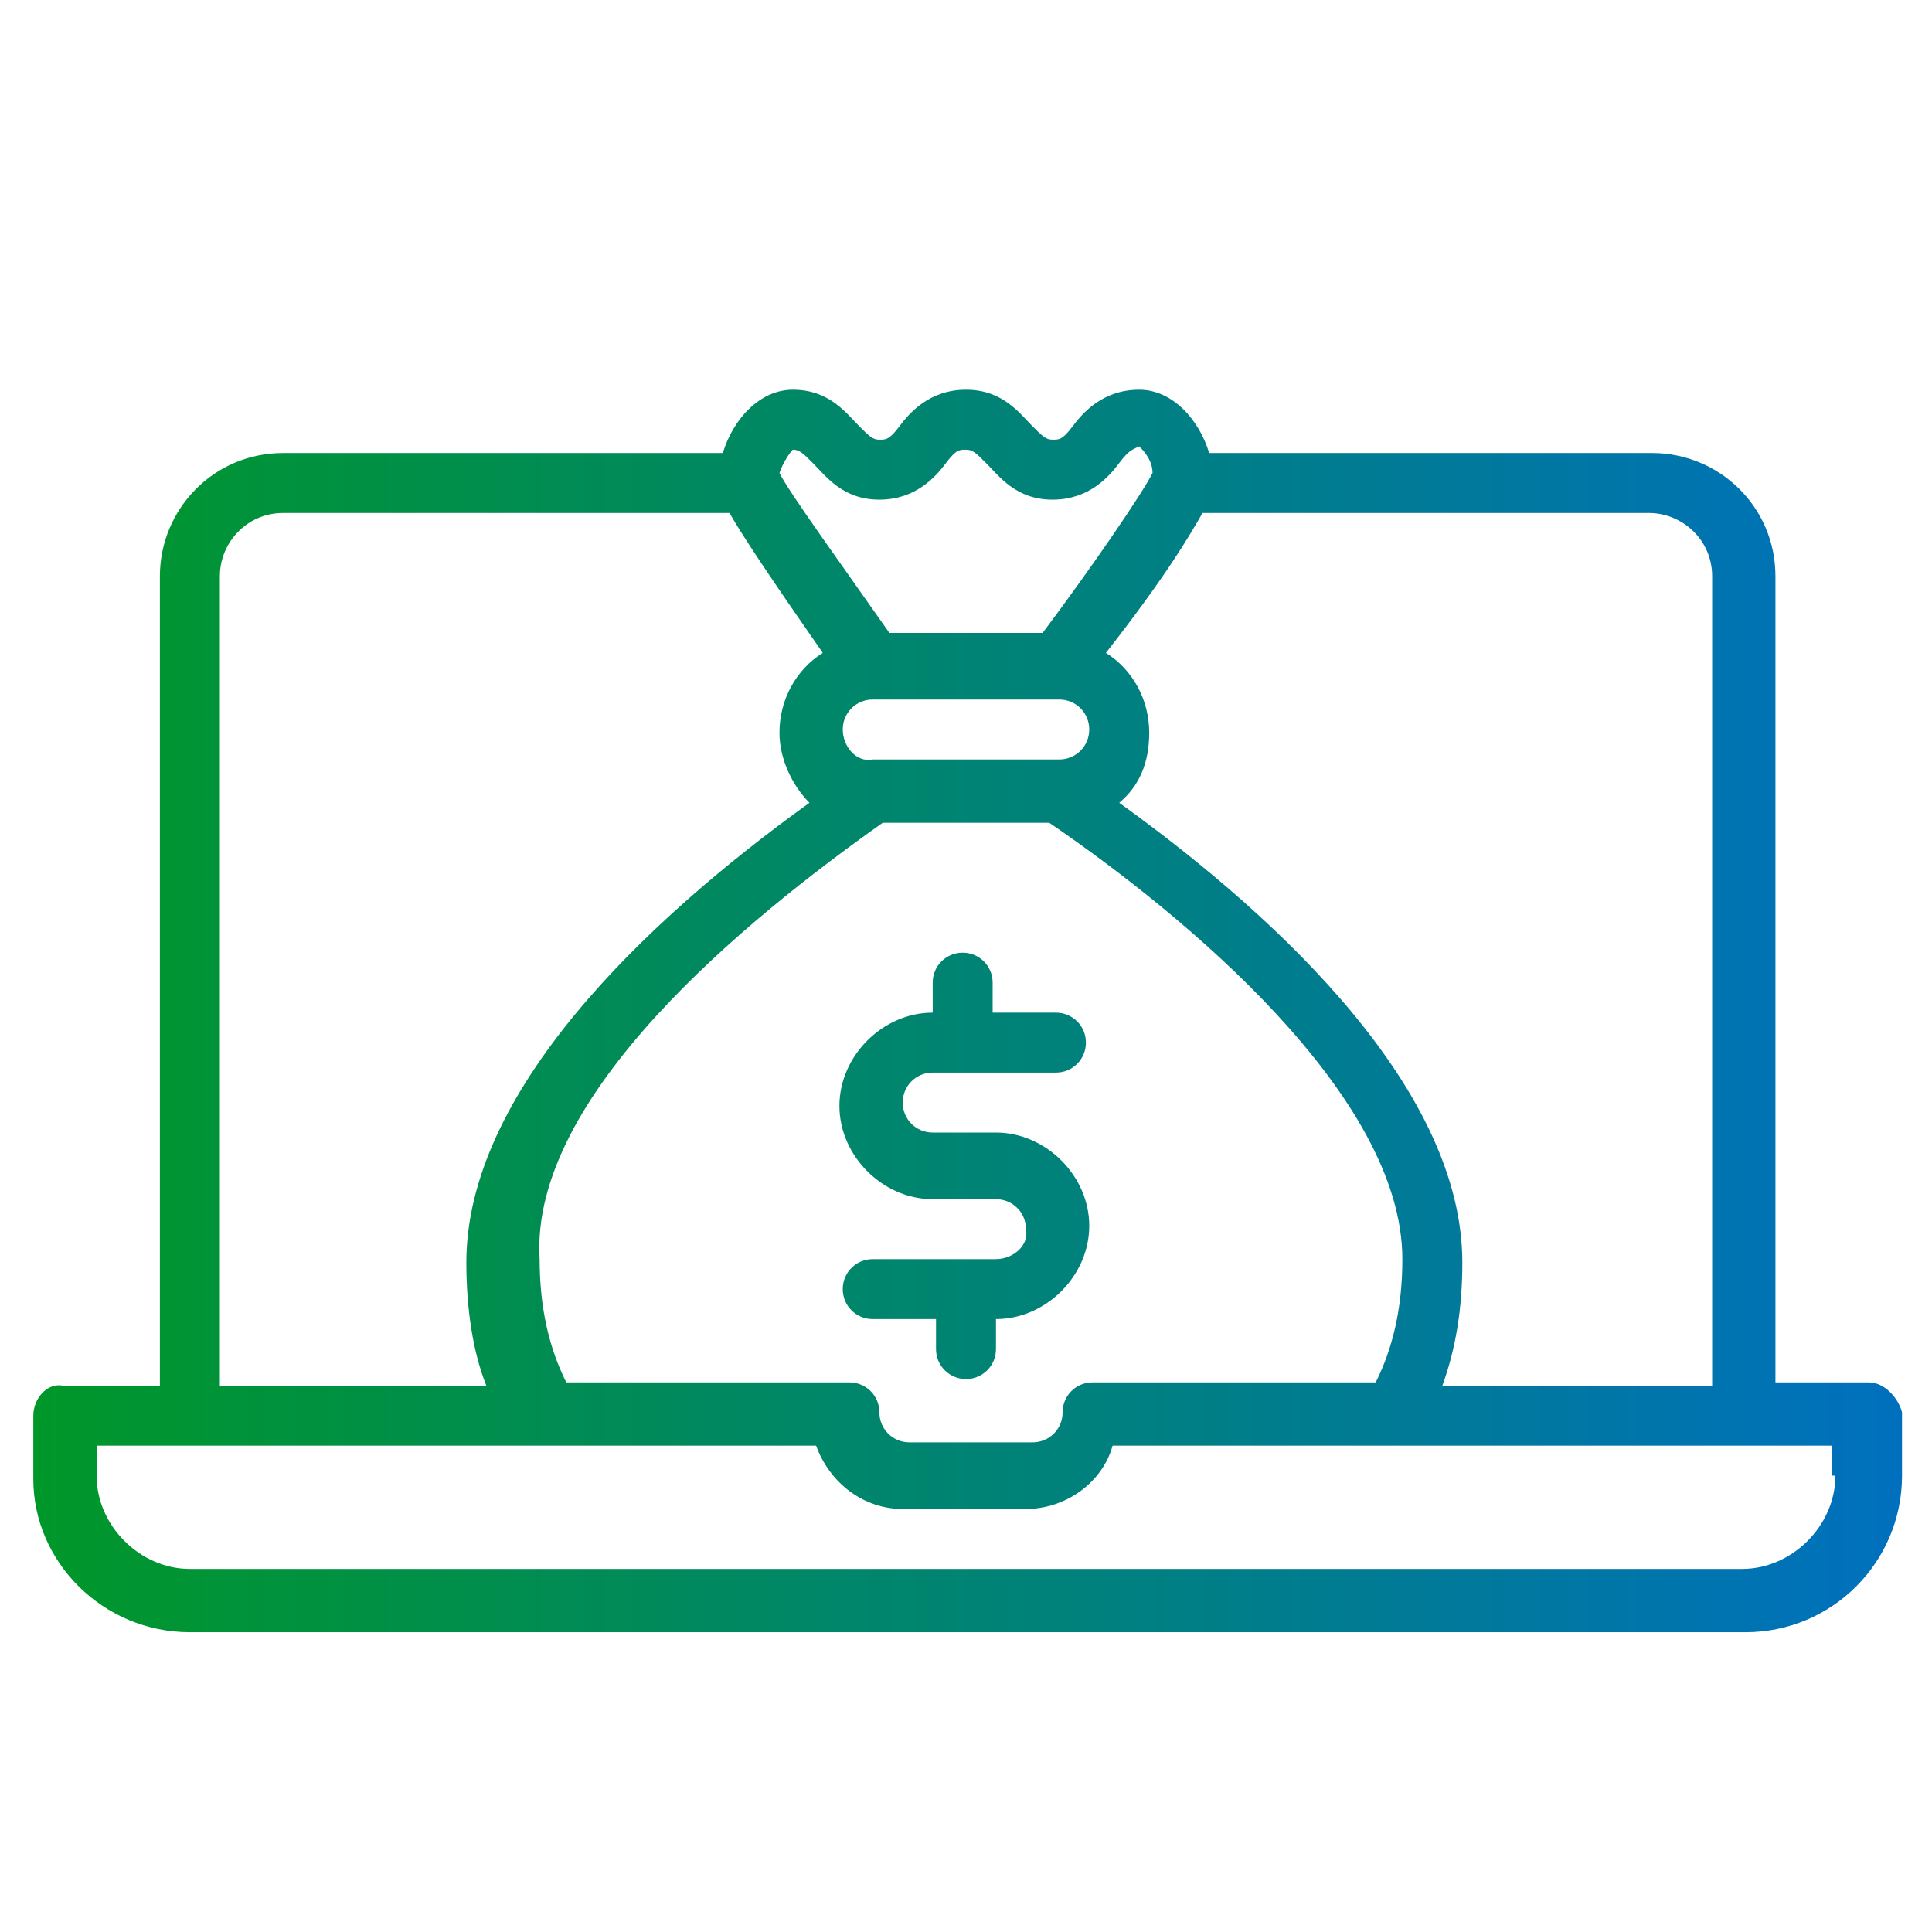 <?xml version="1.0" encoding="utf-8"?>
<!-- Generator: Adobe Illustrator 22.0.1, SVG Export Plug-In . SVG Version: 6.00 Build 0)  -->
<svg version="1.1" id="Layer_1" xmlns="http://www.w3.org/2000/svg" xmlns:xlink="http://www.w3.org/1999/xlink" x="0px" y="0px"
	 viewBox="0 0 58 58" style="enable-background:new 0 0 58 58;" xml:space="preserve">
<style type="text/css">
	.st0{fill:url(#SVGID_1_);}
</style>
<linearGradient id="SVGID_1_" gradientUnits="userSpaceOnUse" x1="1" y1="30.333" x2="57" y2="30.333">
	<stop  offset="0" style="stop-color:#009729"/>
	<stop  offset="1" style="stop-color:#0070BE"/>
</linearGradient>
<path class="st0" d="M56.1,41.5h-2.8V17.3c0-2.1-1.7-3.7-3.7-3.7H36.3c-0.3-1-1.1-1.9-2.1-1.9c-1.1,0-1.7,0.7-2,1.1
	c-0.3,0.4-0.4,0.4-0.6,0.4c-0.2,0-0.3-0.1-0.6-0.4c-0.4-0.4-0.9-1.1-2-1.1c-1.1,0-1.7,0.7-2,1.1c-0.3,0.4-0.4,0.4-0.6,0.4
	s-0.3-0.1-0.6-0.4c-0.4-0.4-0.9-1.1-2-1.1c-1,0-1.8,0.9-2.1,1.9H8.5c-2.1,0-3.7,1.7-3.7,3.7v24.3H1.9C1.4,41.5,1,42,1,42.5v1.9
	C1,46.9,3.1,49,5.7,49h46.7c2.6,0,4.7-2.1,4.7-4.7v-1.9C57,42,56.6,41.5,56.1,41.5 M36.1,15.4h13.4c1,0,1.9,0.8,1.9,1.9v24.3h-8.1
	c0.4-1.1,0.6-2.3,0.6-3.7c0-5.1-5.3-10.2-10.3-13.8c0.6-0.5,0.9-1.2,0.9-2.1c0-1-0.5-1.9-1.3-2.4C35,17.3,35.7,16.1,36.1,15.4
	 M26.5,24.7h5c4.1,2.8,10.6,8.2,10.6,13.1c0,1.5-0.3,2.7-0.8,3.7h-8.5c-0.5,0-0.9,0.4-0.9,0.9c0,0.5-0.4,0.9-0.9,0.9h-3.7
	c-0.5,0-0.9-0.4-0.9-0.9c0-0.5-0.4-0.9-0.9-0.9h-8.5c-0.5-1-0.8-2.2-0.8-3.7C15.9,32.9,22.4,27.6,26.5,24.7 M25.3,21.9
	c0-0.5,0.4-0.9,0.9-0.9h5.6c0.5,0,0.9,0.4,0.9,0.9c0,0.5-0.4,0.9-0.9,0.9h-5.6C25.7,22.9,25.3,22.4,25.3,21.9 M23.8,13.5
	c0.2,0,0.3,0.1,0.6,0.4c0.4,0.4,0.9,1.1,2,1.1c1.1,0,1.7-0.7,2-1.1c0.3-0.4,0.4-0.4,0.6-0.4c0.2,0,0.3,0.1,0.6,0.4
	c0.4,0.4,0.9,1.1,2,1.1c1.1,0,1.7-0.7,2-1.1c0.3-0.4,0.4-0.4,0.6-0.5c0.1,0.1,0.4,0.4,0.4,0.8c-0.3,0.6-1.8,2.8-3.3,4.8h-4.6
	c-1.4-2-3-4.2-3.3-4.8C23.5,13.9,23.7,13.6,23.8,13.5 M6.6,17.3c0-1,0.8-1.9,1.9-1.9h13.4c0.4,0.7,1.2,1.9,2.8,4.2
	c-0.8,0.5-1.3,1.4-1.3,2.4c0,0.8,0.4,1.6,0.9,2.1c-5,3.6-10.3,8.7-10.3,13.8c0,1.4,0.2,2.7,0.6,3.7H6.6V17.3z M55.1,44.3
	c0,1.5-1.3,2.8-2.8,2.8H5.7c-1.5,0-2.8-1.3-2.8-2.8v-0.9h21.6c0.4,1.1,1.4,1.9,2.6,1.9h3.7c1.2,0,2.3-0.8,2.6-1.9h21.6V44.3z
	 M29.9,37.8h-3.7c-0.5,0-0.9,0.4-0.9,0.9s0.4,0.9,0.9,0.9h1.9v0.9c0,0.5,0.4,0.9,0.9,0.9c0.5,0,0.9-0.4,0.9-0.9v-0.9
	c1.5,0,2.8-1.3,2.8-2.8c0-1.5-1.3-2.8-2.8-2.8h-1.9c-0.5,0-0.9-0.4-0.9-0.9c0-0.5,0.4-0.9,0.9-0.9h3.7c0.5,0,0.9-0.4,0.9-0.9
	c0-0.5-0.4-0.9-0.9-0.9h-1.9v-0.9c0-0.5-0.4-0.9-0.9-0.9c-0.5,0-0.9,0.4-0.9,0.9v0.9c-1.5,0-2.8,1.3-2.8,2.8c0,1.5,1.3,2.8,2.8,2.8
	h1.9c0.5,0,0.9,0.4,0.9,0.9C30.9,37.4,30.4,37.8,29.9,37.8"/>
</svg>
